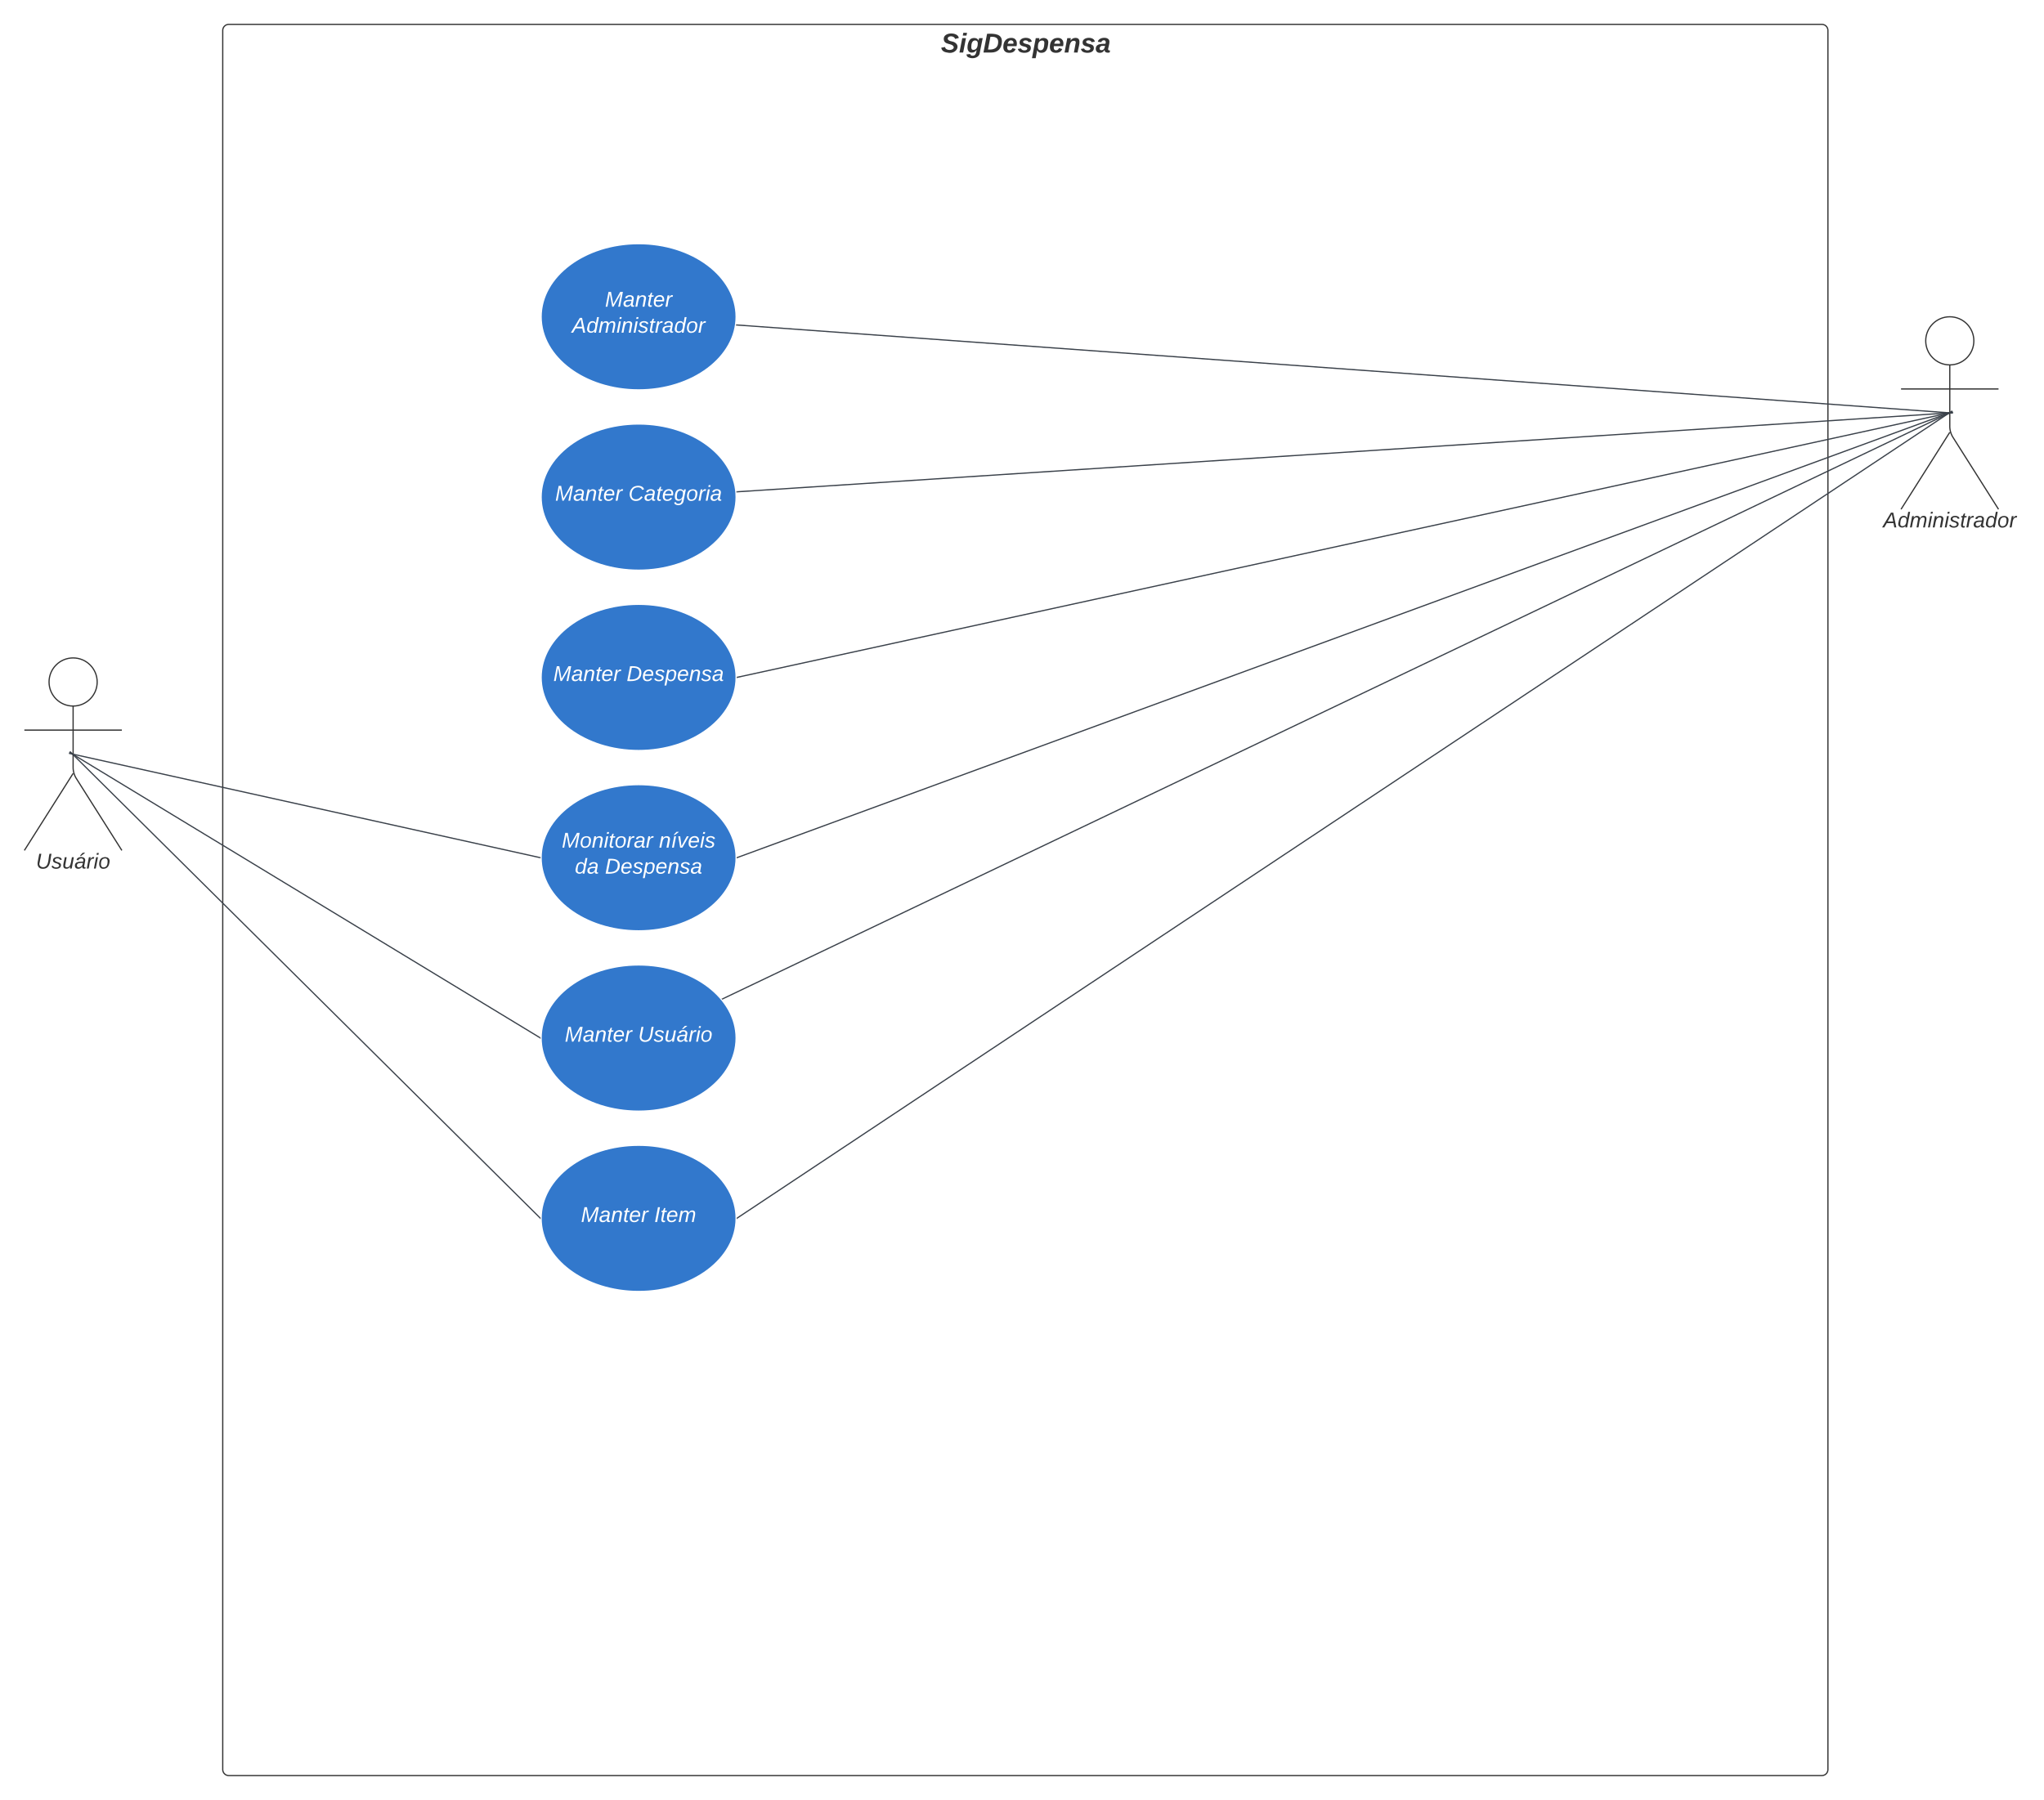 <svg xmlns="http://www.w3.org/2000/svg" xmlns:xlink="http://www.w3.org/1999/xlink" xmlns:lucid="lucid" width="1677.31" height="1477.33"><g transform="translate(-760 -380)" lucid:page-tab-id="aoOKvGsCNWQV"><path d="M0 0h3200v2160H0z" fill="#fff"/><path d="M942.78 405a5 5 0 0 1 5-5H2255a5 5 0 0 1 5 5v1427.33a5 5 0 0 1-5 5H947.78a5 5 0 0 1-5-5z" stroke="#333" fill-opacity="0"/><use xlink:href="#a" transform="matrix(1,0,0,1,950.777,408) translate(581.37 15.111)"/><path d="M2379.75 659.75c0 10.9-8.84 19.75-19.75 19.75-10.9 0-19.75-8.84-19.75-19.75 0-10.9 8.84-19.75 19.75-19.75 10.9 0 19.75 8.84 19.75 19.75z" stroke="#333" fill="#fff"/><path d="M2360 679.5v50.3a17.25 17.25 0 0 0 2.67 9.23L2400 798m-40-63.2l-40 63.2m0-98.75h80" stroke="#333" fill="none"/><path d="M2320 645a5 5 0 0 1 5-5h70a5 5 0 0 1 5 5v170a5 5 0 0 1-5 5h-70a5 5 0 0 1-5-5z" fill="none"/><use xlink:href="#b" transform="matrix(1,0,0,1,2240,798) translate(65.309 14.889)"/><path d="M839.75 939.75c0 10.9-8.84 19.75-19.75 19.75-10.9 0-19.75-8.84-19.75-19.75 0-10.9 8.84-19.75 19.75-19.75 10.9 0 19.75 8.84 19.75 19.75z" stroke="#333" fill="#fff"/><path d="M820 959.5v50.3a17.25 17.25 0 0 0 2.67 9.22L860 1078m-40-63.2l-40 63.2m0-98.75h80" stroke="#333" fill="none"/><path d="M780 925a5 5 0 0 1 5-5h70a5 5 0 0 1 5 5v170a5 5 0 0 1-5 5h-70a5 5 0 0 1-5-5z" fill="none"/><use xlink:href="#c" transform="matrix(1,0,0,1,700,1077.999) translate(89.457 14.889)"/><path d="M1364.06 1232c0 33.14-35.82 60-80 60-44.2 0-80-26.86-80-60s35.8-60 80-60c44.18 0 80 26.86 80 60z" stroke="#fff" fill="#3278cc"/><use xlink:href="#d" transform="matrix(1,0,0,1,1204.055,1171.999) translate(19.388 62.972)"/><use xlink:href="#e" transform="matrix(1,0,0,1,1204.055,1171.999) translate(79.536 62.972)"/><path d="M2359.05 719.34L1352.9 1199.87M2359.04 719.34l3.17-1.5" stroke="#3a414a" fill="none"/><path d="M1353.13 1200.32l-.36.17-.48-.63-.18-.18.58-.3z" stroke="#3a414a" stroke-width=".05" fill="#3a414a"/><path d="M819.93 999.2l383.2 232.54M819.94 999.2l-3-1.83" stroke="#3a414a" fill="none"/><path d="M1203.57 1231.42v1.17l-.7-.44.5-.86z" stroke="#3a414a" stroke-width=".05" fill="#3a414a"/><path d="M1364.06 640c0 33.14-35.82 60-80 60-44.2 0-80-26.86-80-60s35.8-60 80-60c44.18 0 80 26.86 80 60z" stroke="#fff" fill="#3278cc"/><use xlink:href="#f" transform="matrix(1,0,0,1,1204.055,579.999) translate(52.4 51.722)"/><use xlink:href="#g" transform="matrix(1,0,0,1,1204.055,579.999) translate(25.314 73.056)"/><path d="M2359 718.8l-994.45-72.07M2359 718.8l3.5.26" stroke="#3a414a" fill="none"/><path d="M1364.6 646.23l-.08 1-.55-.04.16-1z" stroke="#3a414a" stroke-width=".05" fill="#3a414a"/><path d="M1364.06 936c0 33.14-35.82 60-80 60-44.2 0-80-26.86-80-60s35.8-60 80-60c44.18 0 80 26.86 80 60z" stroke="#fff" fill="#3278cc"/><use xlink:href="#d" transform="matrix(1,0,0,1,1204.055,875.999) translate(9.956 62.972)"/><use xlink:href="#h" transform="matrix(1,0,0,1,1204.055,875.999) translate(70.104 62.972)"/><path d="M2359 719.04L1365.05 935.9M2359 719.04l3.43-.75" stroke="#3a414a" fill="none"/><path d="M1365.16 936.38l-.62.13.02-.5v-.5l.4-.1z" stroke="#3a414a" stroke-width=".05" fill="#3a414a"/><path d="M1364.06 788c0 33.14-35.82 60-80 60-44.2 0-80-26.86-80-60s35.8-60 80-60c44.18 0 80 26.86 80 60z" stroke="#fff" fill="#3278cc"/><use xlink:href="#d" transform="matrix(1,0,0,1,1204.055,727.999) translate(11.486 62.972)"/><use xlink:href="#i" transform="matrix(1,0,0,1,1204.055,727.999) translate(71.635 62.972)"/><path d="M2359 718.95l-994.17 64.7M2359 718.95l3.5-.23" stroke="#3a414a" fill="none"/><path d="M1364.88 784.14l-.5.03-.1-1 .53-.03z" stroke="#3a414a" stroke-width=".05" fill="#3a414a"/><path d="M1364.06 1380c0 33.14-35.82 60-80 60-44.2 0-80-26.86-80-60s35.8-60 80-60c44.18 0 80 26.86 80 60z" stroke="#fff" fill="#3278cc"/><use xlink:href="#d" transform="matrix(1,0,0,1,1204.055,1319.999) translate(32.672 62.972)"/><use xlink:href="#j" transform="matrix(1,0,0,1,1204.055,1319.999) translate(92.82 62.972)"/><path d="M2359.08 719.2l-994.1 660.52M2359.07 719.2l2.93-1.93" stroke="#3a414a" fill="none"/><path d="M1365.26 1380.13l-.72.48.02-.6V1379.4l.15-.1z" stroke="#3a414a" stroke-width=".05" fill="#3a414a"/><path d="M819.86 999.28l383.34 380.37M819.86 999.3l-2.5-2.48" stroke="#3a414a" fill="none"/><path d="M1203.58 1379.32l-.02.67v.72l-.72-.73.7-.72z" stroke="#3a414a" stroke-width=".05" fill="#3a414a"/><path d="M1364.06 1084c0 33.14-35.82 60-80 60-44.2 0-80-26.86-80-60s35.8-60 80-60c44.18 0 80 26.86 80 60z" stroke="#fff" fill="#3278cc"/><use xlink:href="#k" transform="matrix(1,0,0,1,1204.055,1023.999) translate(16.919 51.722)"/><use xlink:href="#l" transform="matrix(1,0,0,1,1204.055,1023.999) translate(96.721 51.722)"/><use xlink:href="#m" transform="matrix(1,0,0,1,1204.055,1023.999) translate(27.684 73.056)"/><use xlink:href="#n" transform="matrix(1,0,0,1,1204.055,1023.999) translate(52.375 73.056)"/><path d="M2359.03 719.1l-994 364.73M2359.02 719.1l3.3-1.2" stroke="#3a414a" fill="none"/><path d="M1365.2 1084.3l-.66.24.02-.53v-.53l.3-.12z" stroke="#3a414a" stroke-width=".05" fill="#3a414a"/><path d="M820 999.04l383.07 84.85M820 999.04l-3.43-.76" stroke="#3a414a" fill="none"/><path d="M1203.57 1083.5v1l-.62-.12.2-.98z" stroke="#3a414a" stroke-width=".05" fill="#3a414a"/><defs><path fill="#333" d="M178-136c88 48 22 151-73 140C49-3 12-15 4-64l51-9c1 50 111 53 115 3-16-63-132-20-133-112 0-93 190-91 199-10l-50 12c-4-41-93-50-97-4 7 38 59 32 89 48" id="o"/><path fill="#333" d="M50-224l7-37h49l-7 37H50zM6 0l37-190h49L55 0H6" id="p"/><path fill="#333" d="M45-171c29-32 103-29 114 14 2-11 5-23 8-33h47L176-2c-3 70-92 96-155 64C9 56 1 42-1 25l50-5c2 28 48 27 63 11 13-13 20-45 21-66-13 20-30 35-62 36-87 3-60-134-26-172zM94-35c41-3 55-43 55-86 0-24-12-39-35-39-43 0-51 48-51 90 0 22 9 37 31 35" id="q"/><path fill="#333" d="M250-142C247-53 197 0 108 0H6l48-248c105-5 200 3 196 106zm-49 2c1-57-42-72-103-68L66-40c84 6 135-22 135-100" id="r"/><path fill="#333" d="M114-194c63-2 87 48 72 110H63c-3 28 1 55 31 54 21-1 32-13 37-29l44 13C160-14 137 4 91 4 41 4 11-22 11-73c0-71 33-119 103-121zm30 77c14-47-50-61-67-22-3 6-6 13-8 22h75" id="s"/><path fill="#333" d="M144-137c-1-29-70-35-71-2 16 41 103 10 103 80C176 9 79 16 32-9 18-17 9-31 4-48l44-6c3 32 80 36 82 1-15-42-103-11-103-82 0-77 157-79 161-8" id="t"/><path fill="#333" d="M156-122c2-23-7-37-28-37-47 0-58 44-58 89 0 24 12 40 36 40 43 0 47-49 50-92zM-8 75l50-265h48c0 10-3 24-3 30 22-50 127-45 121 29-6 73-21 135-92 135-29 0-46-14-55-35L41 75H-8" id="u"/><path fill="#333" d="M151-194c95 0 34 128 28 194h-49l25-134c0-29-45-25-59-9C67-111 69-48 56 0H6l36-190h47l-4 32c15-20 33-36 66-36" id="v"/><path fill="#333" d="M166-52c-4 17 5 29 24 23l-3 27c-30 11-74 1-67-34C105-15 91 4 56 4 23 4 3-15 2-49c0-64 63-67 128-67 10-22 3-53-29-45-13 3-22 10-25 24l-46-5c5-64 156-77 153 0-1 33-11 60-17 90zM97-88c-44-9-64 57-19 57 31 0 42-28 47-57H97" id="w"/><g id="a"><use transform="matrix(0.062,0,0,0.062,0,0)" xlink:href="#o"/><use transform="matrix(0.062,0,0,0.062,14.815,0)" xlink:href="#p"/><use transform="matrix(0.062,0,0,0.062,20.988,0)" xlink:href="#q"/><use transform="matrix(0.062,0,0,0.062,34.506,0)" xlink:href="#r"/><use transform="matrix(0.062,0,0,0.062,50.494,0)" xlink:href="#s"/><use transform="matrix(0.062,0,0,0.062,62.84,0)" xlink:href="#t"/><use transform="matrix(0.062,0,0,0.062,75.185,0)" xlink:href="#u"/><use transform="matrix(0.062,0,0,0.062,88.704,0)" xlink:href="#s"/><use transform="matrix(0.062,0,0,0.062,101.049,0)" xlink:href="#v"/><use transform="matrix(0.062,0,0,0.062,114.568,0)" xlink:href="#t"/><use transform="matrix(0.062,0,0,0.062,126.914,0)" xlink:href="#w"/></g><path fill="#333" d="M187 0l-14-72H61L19 0h-37l149-248h38L221 0h-34zm-19-99l-22-123L76-99h92" id="x"/><path fill="#333" d="M133-28C103 26-5 8 13-77c13-62 24-115 90-117 29-1 46 15 56 35l19-102h32L160 0h-30zM45-64c-2 27 10 43 35 43 54-1 69-50 69-103 0-29-15-46-42-46-53-1-58 58-62 106" id="y"/><path fill="#333" d="M248-111c6-24 9-61-24-58-72 9-57 108-77 169h-31l26-142c3-37-50-30-64-10C52-115 50-51 37 0H6l36-190h30c-1 10-6 24-4 32 13-43 101-52 105 5 13-22 29-41 61-41 90 0 28 129 23 194h-31" id="z"/><path fill="#333" d="M50-231l6-30h32l-6 30H50zM6 0l37-190h31L37 0H6" id="A"/><path fill="#333" d="M67-158c22-48 132-52 116 29L158 0h-32l25-140c3-38-53-32-70-12C52-117 51-52 38 0H6l36-190h30" id="B"/><path fill="#333" d="M55-144c13 50 104 24 104 88C159 21 15 23 1-39l26-10c6 40 102 42 102-4-13-50-104-23-104-87 0-71 143-71 148-8l-29 4c-5-35-85-37-89 0" id="C"/><path fill="#333" d="M51-54c-9 22 5 41 31 30L79-1C43 14 10-4 19-52l22-115H19l5-23h22l19-43h21l-9 43h35l-4 23H73" id="D"/><path fill="#333" d="M66-151c12-25 30-51 66-40l-6 26C45-176 58-65 38 0H6l36-190h30" id="E"/><path fill="#333" d="M165-48c-4 18 1 34 23 27l-3 20c-29 8-62 0-52-35h-2C116-14 99 4 63 4 30 4 8-16 8-49c0-68 71-67 138-67 10-26 0-56-31-54-26 1-42 9-47 31l-32-5c8-67 160-71 144 15-5 28-9 54-15 81zM42-50c3 52 80 24 89-6 7-12 7-24 11-38-47 1-103-4-100 44" id="F"/><path fill="#333" d="M30-147c31-64 166-65 159 27C183-49 158 1 86 4 9 8 1-88 30-147zM88-20c53 0 68-48 68-100 0-31-11-51-44-50-52 1-68 46-68 97 0 32 13 53 44 53" id="G"/><g id="b"><use transform="matrix(0.049,0,0,0.049,0,0)" xlink:href="#x"/><use transform="matrix(0.049,0,0,0.049,11.852,0)" xlink:href="#y"/><use transform="matrix(0.049,0,0,0.049,21.728,0)" xlink:href="#z"/><use transform="matrix(0.049,0,0,0.049,36.494,0)" xlink:href="#A"/><use transform="matrix(0.049,0,0,0.049,40.395,0)" xlink:href="#B"/><use transform="matrix(0.049,0,0,0.049,50.272,0)" xlink:href="#A"/><use transform="matrix(0.049,0,0,0.049,54.173,0)" xlink:href="#C"/><use transform="matrix(0.049,0,0,0.049,63.062,0)" xlink:href="#D"/><use transform="matrix(0.049,0,0,0.049,68,0)" xlink:href="#E"/><use transform="matrix(0.049,0,0,0.049,73.877,0)" xlink:href="#F"/><use transform="matrix(0.049,0,0,0.049,83.753,0)" xlink:href="#y"/><use transform="matrix(0.049,0,0,0.049,93.63,0)" xlink:href="#G"/><use transform="matrix(0.049,0,0,0.049,103.506,0)" xlink:href="#E"/></g><path fill="#333" d="M62-99C39-31 123 0 170-40s38-139 58-208h34C234-144 253 4 115 4 49 4 18-43 31-112l26-136h34" id="H"/><path fill="#333" d="M67 3c-93-2-31-127-26-193h32L48-50c-3 39 53 32 70 12 30-34 30-101 43-152h32L157 0h-30c1-10 6-24 4-33-14 20-29 37-64 36" id="I"/><path fill="#333" d="M166-48c-4 18 1 34 23 27l-3 20c-29 8-62 0-52-35h-2C117-14 100 4 64 4 31 4 9-16 9-49c0-68 71-67 138-67 10-26 0-56-31-54-26 1-42 9-47 31l-32-5c8-67 160-71 144 15-5 28-9 54-15 81zM43-50c3 52 80 24 89-6 7-12 7-24 11-38-47 1-103-4-100 44zm52-161c10-23 31-35 45-54h38l-1 5-66 49H95" id="J"/><g id="c"><use transform="matrix(0.049,0,0,0.049,0,0)" xlink:href="#H"/><use transform="matrix(0.049,0,0,0.049,12.79,0)" xlink:href="#C"/><use transform="matrix(0.049,0,0,0.049,21.679,0)" xlink:href="#I"/><use transform="matrix(0.049,0,0,0.049,31.556,0)" xlink:href="#J"/><use transform="matrix(0.049,0,0,0.049,41.432,0)" xlink:href="#E"/><use transform="matrix(0.049,0,0,0.049,47.309,0)" xlink:href="#A"/><use transform="matrix(0.049,0,0,0.049,51.21,0)" xlink:href="#G"/></g><path fill="#fff" d="M222 0l43-216c-8 16-17 34-26 49L143 0h-22L81-216 41 0H11l48-248h42l38 208 116-208h45L252 0h-30" id="K"/><path fill="#fff" d="M165-48c-4 18 1 34 23 27l-3 20c-29 8-62 0-52-35h-2C116-14 99 4 63 4 30 4 8-16 8-49c0-68 71-67 138-67 10-26 0-56-31-54-26 1-42 9-47 31l-32-5c8-67 160-71 144 15-5 28-9 54-15 81zM42-50c3 52 80 24 89-6 7-12 7-24 11-38-47 1-103-4-100 44" id="L"/><path fill="#fff" d="M67-158c22-48 132-52 116 29L158 0h-32l25-140c3-38-53-32-70-12C52-117 51-52 38 0H6l36-190h30" id="M"/><path fill="#fff" d="M51-54c-9 22 5 41 31 30L79-1C43 14 10-4 19-52l22-115H19l5-23h22l19-43h21l-9 43h35l-4 23H73" id="N"/><path fill="#fff" d="M111-194c62-3 86 47 72 106H45c-7 38 6 69 45 68 27-1 43-14 53-32l24 11C152-15 129 4 87 4 38 3 12-23 12-71c0-70 32-119 99-123zm44 81c14-66-71-72-95-28-4 8-8 17-11 28h106" id="O"/><path fill="#fff" d="M66-151c12-25 30-51 66-40l-6 26C45-176 58-65 38 0H6l36-190h30" id="P"/><g id="d"><use transform="matrix(0.049,0,0,0.049,0,0)" xlink:href="#K"/><use transform="matrix(0.049,0,0,0.049,14.765,0)" xlink:href="#L"/><use transform="matrix(0.049,0,0,0.049,24.642,0)" xlink:href="#M"/><use transform="matrix(0.049,0,0,0.049,34.519,0)" xlink:href="#N"/><use transform="matrix(0.049,0,0,0.049,39.457,0)" xlink:href="#O"/><use transform="matrix(0.049,0,0,0.049,49.333,0)" xlink:href="#P"/></g><path fill="#fff" d="M62-99C39-31 123 0 170-40s38-139 58-208h34C234-144 253 4 115 4 49 4 18-43 31-112l26-136h34" id="Q"/><path fill="#fff" d="M55-144c13 50 104 24 104 88C159 21 15 23 1-39l26-10c6 40 102 42 102-4-13-50-104-23-104-87 0-71 143-71 148-8l-29 4c-5-35-85-37-89 0" id="R"/><path fill="#fff" d="M67 3c-93-2-31-127-26-193h32L48-50c-3 39 53 32 70 12 30-34 30-101 43-152h32L157 0h-30c1-10 6-24 4-33-14 20-29 37-64 36" id="S"/><path fill="#fff" d="M166-48c-4 18 1 34 23 27l-3 20c-29 8-62 0-52-35h-2C117-14 100 4 64 4 31 4 9-16 9-49c0-68 71-67 138-67 10-26 0-56-31-54-26 1-42 9-47 31l-32-5c8-67 160-71 144 15-5 28-9 54-15 81zM43-50c3 52 80 24 89-6 7-12 7-24 11-38-47 1-103-4-100 44zm52-161c10-23 31-35 45-54h38l-1 5-66 49H95" id="T"/><path fill="#fff" d="M50-231l6-30h32l-6 30H50zM6 0l37-190h31L37 0H6" id="U"/><path fill="#fff" d="M30-147c31-64 166-65 159 27C183-49 158 1 86 4 9 8 1-88 30-147zM88-20c53 0 68-48 68-100 0-31-11-51-44-50-52 1-68 46-68 97 0 32 13 53 44 53" id="V"/><g id="e"><use transform="matrix(0.049,0,0,0.049,0,0)" xlink:href="#Q"/><use transform="matrix(0.049,0,0,0.049,12.79,0)" xlink:href="#R"/><use transform="matrix(0.049,0,0,0.049,21.679,0)" xlink:href="#S"/><use transform="matrix(0.049,0,0,0.049,31.556,0)" xlink:href="#T"/><use transform="matrix(0.049,0,0,0.049,41.432,0)" xlink:href="#P"/><use transform="matrix(0.049,0,0,0.049,47.309,0)" xlink:href="#U"/><use transform="matrix(0.049,0,0,0.049,51.21,0)" xlink:href="#V"/></g><g id="f"><use transform="matrix(0.049,0,0,0.049,0,0)" xlink:href="#K"/><use transform="matrix(0.049,0,0,0.049,14.765,0)" xlink:href="#L"/><use transform="matrix(0.049,0,0,0.049,24.642,0)" xlink:href="#M"/><use transform="matrix(0.049,0,0,0.049,34.519,0)" xlink:href="#N"/><use transform="matrix(0.049,0,0,0.049,39.457,0)" xlink:href="#O"/><use transform="matrix(0.049,0,0,0.049,49.333,0)" xlink:href="#P"/></g><path fill="#fff" d="M187 0l-14-72H61L19 0h-37l149-248h38L221 0h-34zm-19-99l-22-123L76-99h92" id="W"/><path fill="#fff" d="M133-28C103 26-5 8 13-77c13-62 24-115 90-117 29-1 46 15 56 35l19-102h32L160 0h-30zM45-64c-2 27 10 43 35 43 54-1 69-50 69-103 0-29-15-46-42-46-53-1-58 58-62 106" id="X"/><path fill="#fff" d="M248-111c6-24 9-61-24-58-72 9-57 108-77 169h-31l26-142c3-37-50-30-64-10C52-115 50-51 37 0H6l36-190h30c-1 10-6 24-4 32 13-43 101-52 105 5 13-22 29-41 61-41 90 0 28 129 23 194h-31" id="Y"/><g id="g"><use transform="matrix(0.049,0,0,0.049,0,0)" xlink:href="#W"/><use transform="matrix(0.049,0,0,0.049,11.852,0)" xlink:href="#X"/><use transform="matrix(0.049,0,0,0.049,21.728,0)" xlink:href="#Y"/><use transform="matrix(0.049,0,0,0.049,36.494,0)" xlink:href="#U"/><use transform="matrix(0.049,0,0,0.049,40.395,0)" xlink:href="#M"/><use transform="matrix(0.049,0,0,0.049,50.272,0)" xlink:href="#U"/><use transform="matrix(0.049,0,0,0.049,54.173,0)" xlink:href="#R"/><use transform="matrix(0.049,0,0,0.049,63.062,0)" xlink:href="#N"/><use transform="matrix(0.049,0,0,0.049,68,0)" xlink:href="#P"/><use transform="matrix(0.049,0,0,0.049,73.877,0)" xlink:href="#L"/><use transform="matrix(0.049,0,0,0.049,83.753,0)" xlink:href="#X"/><use transform="matrix(0.049,0,0,0.049,93.63,0)" xlink:href="#V"/><use transform="matrix(0.049,0,0,0.049,103.506,0)" xlink:href="#P"/></g><path fill="#fff" d="M248-139C247-14 144 9 11 0l48-248c105-6 190 8 189 109zm-34 0c1-70-52-87-126-82L50-27c98 7 163-21 164-112" id="Z"/><path fill="#fff" d="M67-162c32-53 139-36 121 50C175-51 163 2 97 4 68 4 52-11 42-31 38 6 28 39 22 75H-9l50-265h29c-1 10 0 20-3 28zm89 36c0-26-10-43-35-43-54 0-67 50-69 103-1 29 14 45 42 46 53 0 62-58 62-106" id="aa"/><g id="h"><use transform="matrix(0.049,0,0,0.049,0,0)" xlink:href="#Z"/><use transform="matrix(0.049,0,0,0.049,12.79,0)" xlink:href="#O"/><use transform="matrix(0.049,0,0,0.049,22.667,0)" xlink:href="#R"/><use transform="matrix(0.049,0,0,0.049,31.556,0)" xlink:href="#aa"/><use transform="matrix(0.049,0,0,0.049,41.432,0)" xlink:href="#O"/><use transform="matrix(0.049,0,0,0.049,51.309,0)" xlink:href="#M"/><use transform="matrix(0.049,0,0,0.049,61.185,0)" xlink:href="#R"/><use transform="matrix(0.049,0,0,0.049,70.074,0)" xlink:href="#L"/></g><path fill="#fff" d="M125-24c46 0 70-25 89-51l25 16C214-24 183 4 123 4 8 4-5-146 60-208c32-50 158-61 191-5 5 7 9 14 11 22l-32 10c-9-28-33-43-69-43-74 0-108 51-108 125 0 46 24 75 72 75" id="ab"/><path fill="#fff" d="M103-194c29 0 47 14 56 36 2-11 5-23 8-32h30L160-5C157 61 82 97 21 62 9 55 4 45 1 30l28-7c7 42 83 31 92-3 4-16 9-38 13-55-13 20-29 36-62 36-40 0-60-25-60-64 0-71 23-131 91-131zm4 24c-53 0-58 54-61 104-2 27 10 44 36 44 49 0 65-50 67-102 1-29-15-46-42-46" id="ac"/><g id="i"><use transform="matrix(0.049,0,0,0.049,0,0)" xlink:href="#ab"/><use transform="matrix(0.049,0,0,0.049,12.79,0)" xlink:href="#L"/><use transform="matrix(0.049,0,0,0.049,22.667,0)" xlink:href="#N"/><use transform="matrix(0.049,0,0,0.049,27.605,0)" xlink:href="#O"/><use transform="matrix(0.049,0,0,0.049,37.481,0)" xlink:href="#ac"/><use transform="matrix(0.049,0,0,0.049,47.358,0)" xlink:href="#V"/><use transform="matrix(0.049,0,0,0.049,57.235,0)" xlink:href="#P"/><use transform="matrix(0.049,0,0,0.049,63.111,0)" xlink:href="#U"/><use transform="matrix(0.049,0,0,0.049,67.012,0)" xlink:href="#L"/></g><path fill="#fff" d="M14 0l48-248h34L48 0H14" id="ad"/><g id="j"><use transform="matrix(0.049,0,0,0.049,0,0)" xlink:href="#ad"/><use transform="matrix(0.049,0,0,0.049,4.938,0)" xlink:href="#N"/><use transform="matrix(0.049,0,0,0.049,9.877,0)" xlink:href="#O"/><use transform="matrix(0.049,0,0,0.049,19.753,0)" xlink:href="#Y"/></g><g id="k"><use transform="matrix(0.049,0,0,0.049,0,0)" xlink:href="#K"/><use transform="matrix(0.049,0,0,0.049,14.765,0)" xlink:href="#V"/><use transform="matrix(0.049,0,0,0.049,24.642,0)" xlink:href="#M"/><use transform="matrix(0.049,0,0,0.049,34.519,0)" xlink:href="#U"/><use transform="matrix(0.049,0,0,0.049,38.42,0)" xlink:href="#N"/><use transform="matrix(0.049,0,0,0.049,43.358,0)" xlink:href="#V"/><use transform="matrix(0.049,0,0,0.049,53.235,0)" xlink:href="#P"/><use transform="matrix(0.049,0,0,0.049,59.111,0)" xlink:href="#L"/><use transform="matrix(0.049,0,0,0.049,68.988,0)" xlink:href="#P"/></g><path fill="#fff" d="M16 0l37-190h31L47 0H16zm30-211c10-23 31-35 45-54h38l-1 5-66 49H46" id="ae"/><path fill="#fff" d="M89 0H52L20-190h33L74-25l89-165h34" id="af"/><g id="l"><use transform="matrix(0.049,0,0,0.049,0,0)" xlink:href="#M"/><use transform="matrix(0.049,0,0,0.049,9.877,0)" xlink:href="#ae"/><use transform="matrix(0.049,0,0,0.049,14.815,0)" xlink:href="#af"/><use transform="matrix(0.049,0,0,0.049,23.704,0)" xlink:href="#O"/><use transform="matrix(0.049,0,0,0.049,33.58,0)" xlink:href="#U"/><use transform="matrix(0.049,0,0,0.049,37.481,0)" xlink:href="#R"/></g><g id="m"><use transform="matrix(0.049,0,0,0.049,0,0)" xlink:href="#X"/><use transform="matrix(0.049,0,0,0.049,9.877,0)" xlink:href="#L"/></g><g id="n"><use transform="matrix(0.049,0,0,0.049,0,0)" xlink:href="#Z"/><use transform="matrix(0.049,0,0,0.049,12.79,0)" xlink:href="#O"/><use transform="matrix(0.049,0,0,0.049,22.667,0)" xlink:href="#R"/><use transform="matrix(0.049,0,0,0.049,31.556,0)" xlink:href="#aa"/><use transform="matrix(0.049,0,0,0.049,41.432,0)" xlink:href="#O"/><use transform="matrix(0.049,0,0,0.049,51.309,0)" xlink:href="#M"/><use transform="matrix(0.049,0,0,0.049,61.185,0)" xlink:href="#R"/><use transform="matrix(0.049,0,0,0.049,70.074,0)" xlink:href="#L"/></g></defs></g></svg>